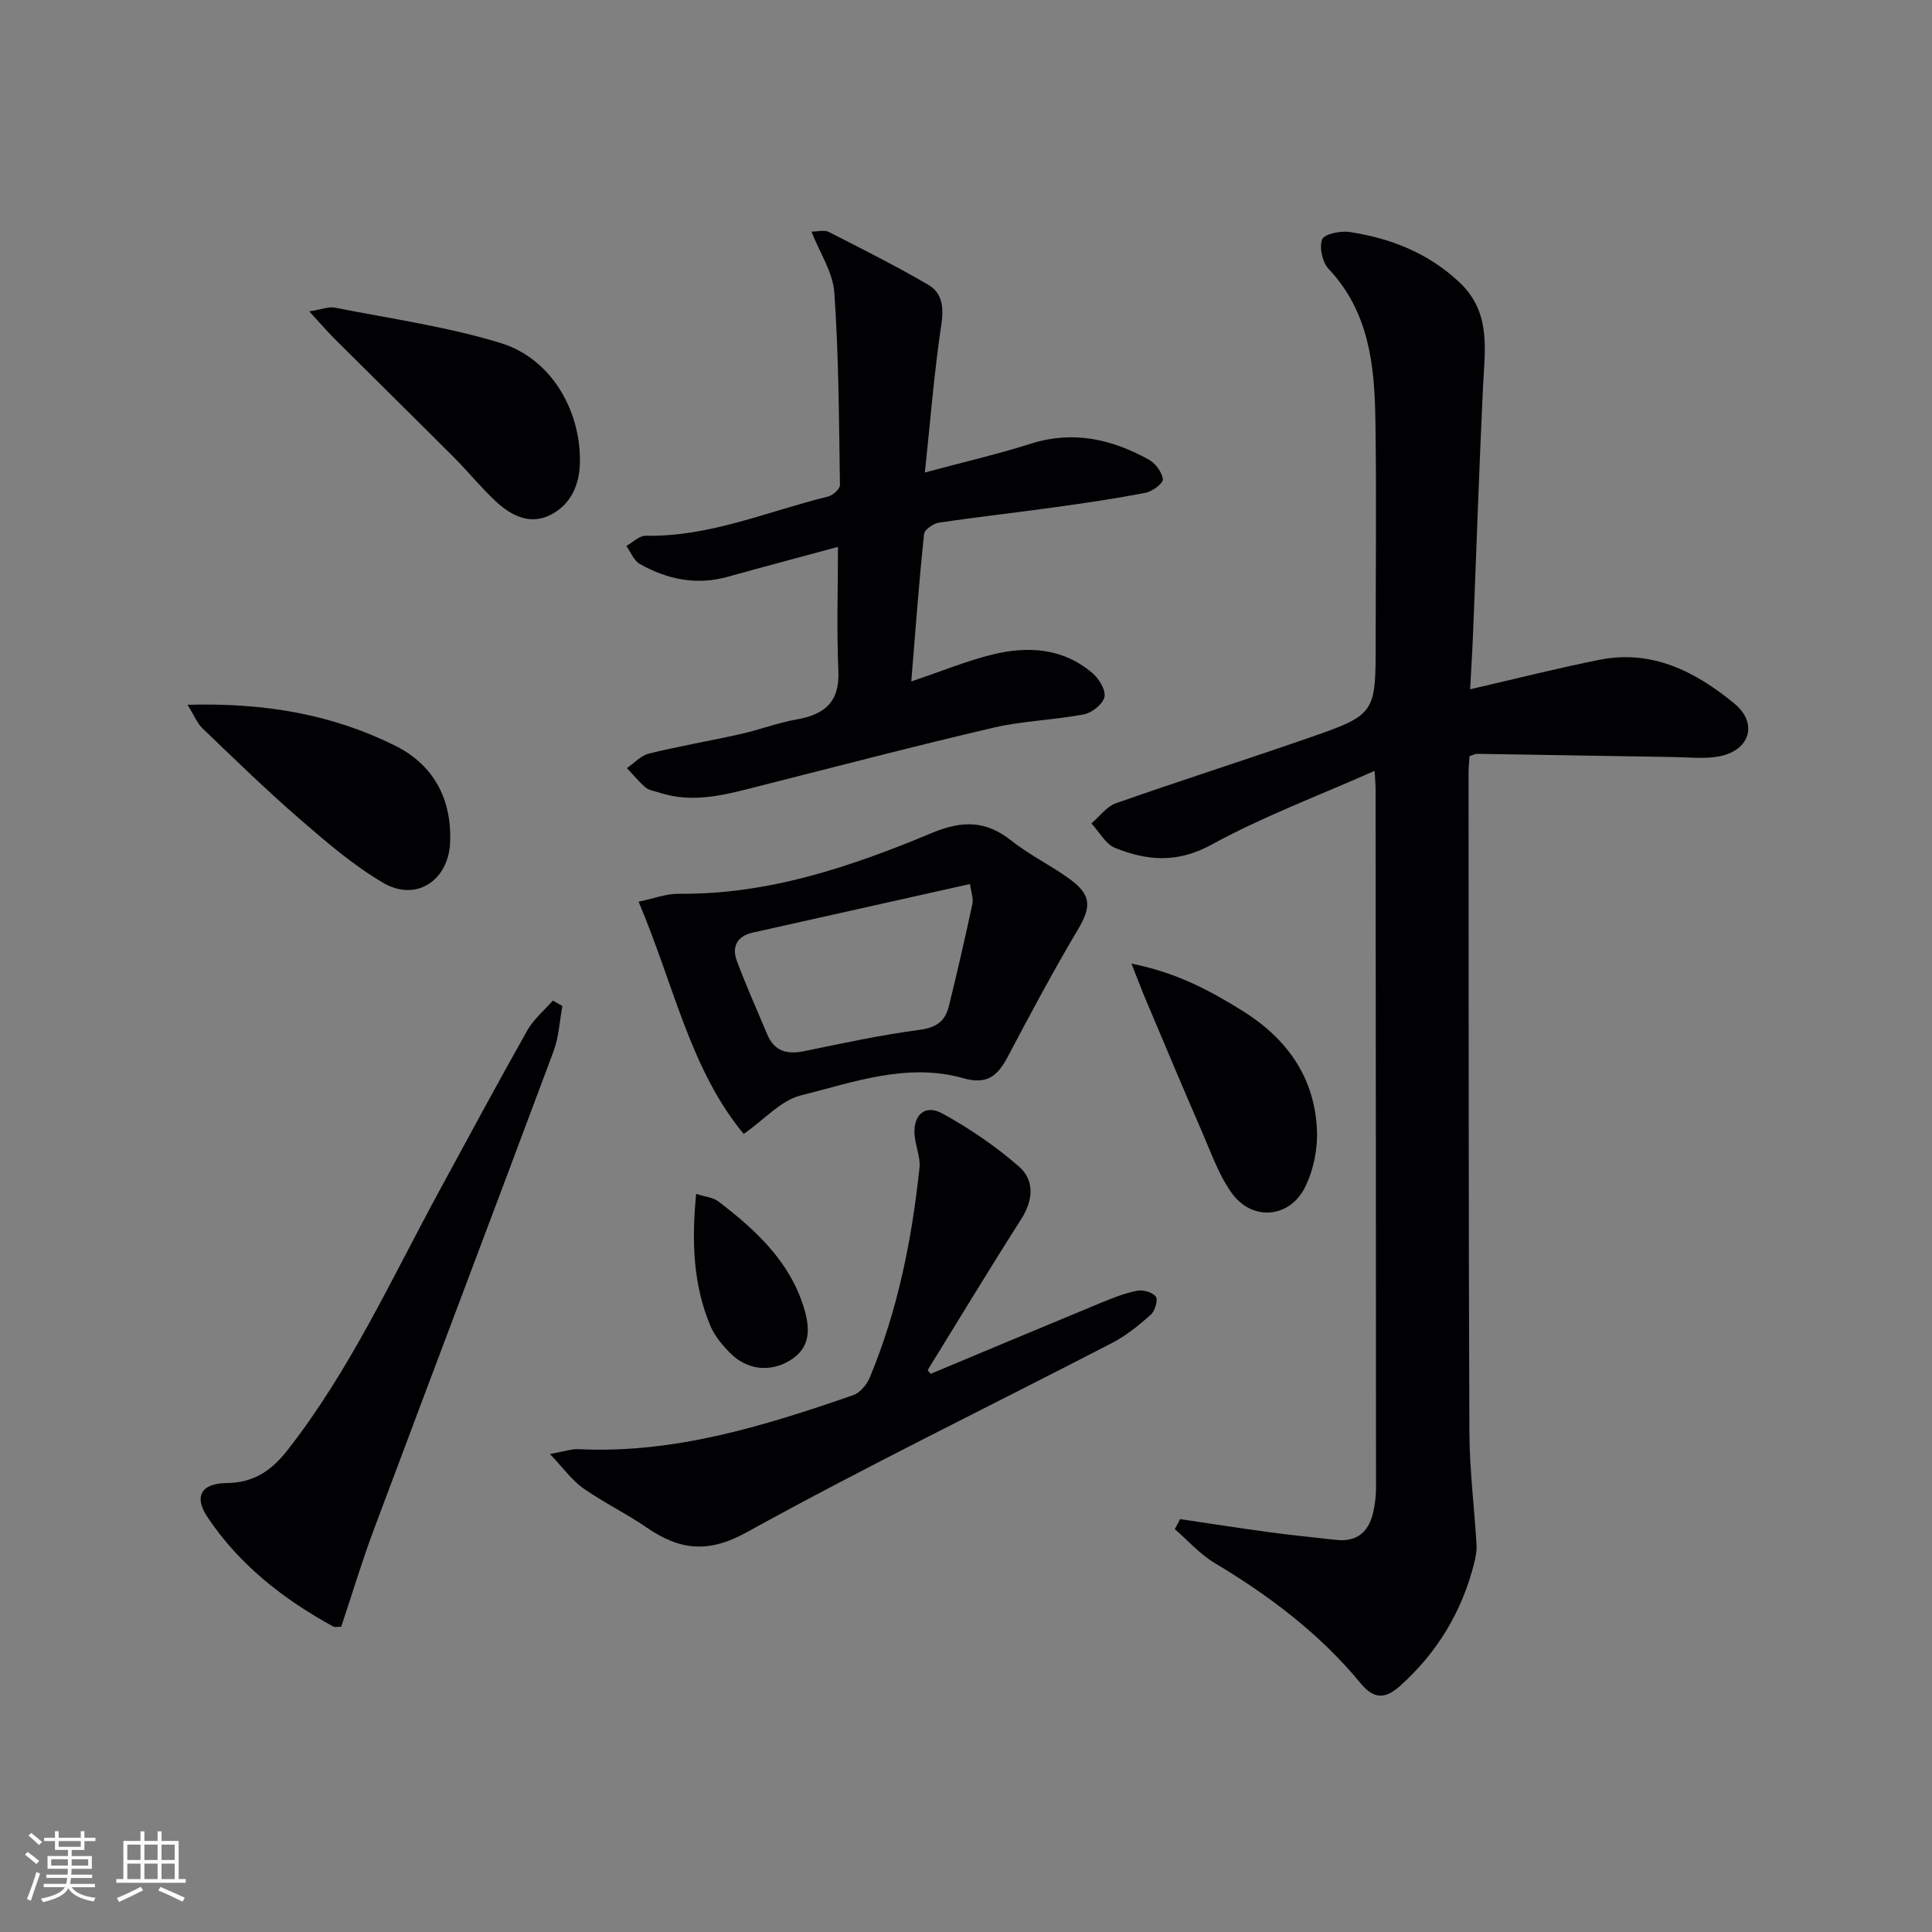 <svg enable-background="new 0 0 400 400" viewBox="0 0 400 400" xmlns="http://www.w3.org/2000/svg"><rect x="0" y="0" width="400" height="400" fill="#808080" stroke="none"/><g fill="#010104"><path d="m284.59 159.6c-11.78 5.23-23.19 9.49-33.76 15.28-7.04 3.86-13.34 3.34-19.95.68-1.99-.8-3.29-3.34-4.91-5.08 1.68-1.43 3.13-3.49 5.06-4.17 13.16-4.63 26.46-8.87 39.64-13.44 14.18-4.92 14.15-5.01 14.15-20.08 0-15.33.18-30.66-.06-45.99-.18-11.23-1.33-22.25-9.67-31.11-1.3-1.38-1.99-4.43-1.36-6.12.41-1.11 3.8-1.83 5.67-1.54 8.51 1.29 16.27 4.33 22.73 10.39 6.7 6.28 5.27 14.07 4.9 21.86-.8 16.94-1.36 33.9-2.05 50.85-.15 3.74-.39 7.48-.6 11.58 9.41-2.17 18.06-4.37 26.8-6.11 10.89-2.17 19.92 2.48 27.91 9.07 4.92 4.06 3.24 9.64-3.02 10.9-3.02.61-6.27.22-9.41.17-13.61-.21-27.21-.46-40.82-.67-.45-.01-.9.27-1.59.49-.07 1.14-.2 2.28-.2 3.41.03 45.49-.01 90.98.17 136.48.03 7.79 1.02 15.58 1.48 23.37.08 1.28-.19 2.61-.5 3.86-2.5 9.95-7.58 18.37-15.19 25.25-2.89 2.61-5.31 3.22-8.29-.4-8.44-10.27-18.91-18.15-30.29-24.96-3.04-1.82-5.48-4.63-8.2-6.98.37-.69.74-1.38 1.1-2.07 6.29.93 12.57 1.91 18.86 2.76 4.44.6 8.91 1.02 13.36 1.53 4.49.52 6.91-1.74 7.8-5.89.35-1.61.54-3.29.54-4.94-.01-48.16-.05-96.32-.09-144.47.02-.97-.09-1.96-.21-3.91z"/><path d="m188.67 141.08c6.54-2.2 11.63-4.31 16.91-5.59 7.37-1.79 14.63-1.3 20.69 3.95 1.32 1.15 2.72 3.51 2.39 4.89-.36 1.49-2.58 3.25-4.25 3.57-6.18 1.18-12.58 1.33-18.69 2.75-16.14 3.76-32.18 7.96-48.25 12.03-6.94 1.76-13.83 3.8-21.04 1.4-.94-.31-2.06-.44-2.76-1.04-1.41-1.2-2.6-2.67-3.88-4.02 1.52-1.03 2.91-2.6 4.58-3.01 6.28-1.54 12.67-2.62 18.99-4.04 3.88-.87 7.64-2.32 11.54-3.01 5.77-1.02 8.96-3.56 8.68-10.02-.38-8.46-.09-16.94-.09-25.71-7.54 2.04-15.2 4.06-22.83 6.19-6.48 1.81-12.53.54-18.2-2.66-1.23-.7-1.87-2.45-2.79-3.72 1.33-.74 2.67-2.14 3.99-2.12 13.25.27 25.28-5.06 37.8-8.12.99-.24 2.45-1.57 2.44-2.38-.2-13.29-.24-26.59-1.16-39.84-.29-4.2-3.01-8.22-4.74-12.63 1.37 0 2.67-.39 3.56.06 6.92 3.52 13.87 7.02 20.58 10.92 2.97 1.73 3.29 4.68 2.75 8.29-1.47 9.77-2.24 19.65-3.41 30.61 8.25-2.22 15.18-3.82 21.94-5.97 8.76-2.78 16.77-.94 24.43 3.3 1.38.76 2.73 2.59 2.91 4.07.1.8-2.16 2.52-3.56 2.79-6.18 1.2-12.42 2.11-18.66 2.98-8.05 1.12-16.14 2.02-24.18 3.22-1.15.17-2.95 1.44-3.04 2.35-1.05 9.93-1.78 19.83-2.65 30.51z"/><path d="m192.68 284.44c11.74-4.91 23.48-9.84 35.24-14.7 2.45-1.01 4.95-2.01 7.53-2.51 1.22-.24 3.23.33 3.85 1.24.49.72-.19 2.97-1.05 3.74-2.47 2.19-5.11 4.34-8.02 5.84-25.23 13.06-50.8 25.48-75.65 39.2-8.08 4.46-13.94 3.66-20.73-1.02-4.23-2.91-8.92-5.16-13.11-8.11-2.32-1.63-4.05-4.11-6.88-7.08 2.87-.51 4.43-1.08 5.96-1 19.87.95 38.43-4.82 56.83-11.19 1.42-.49 2.82-2.19 3.43-3.66 5.79-13.89 8.71-28.51 10.29-43.4.22-2.06-.71-4.22-.97-6.36-.55-4.44 1.99-6.94 5.72-4.89 5.6 3.09 11.01 6.76 15.82 10.96 3.26 2.84 3.03 6.91.52 10.86-6.6 10.35-12.95 20.86-19.4 31.31.22.26.42.52.62.77z"/><path d="m153.98 234.77c-11.09-13.33-14.52-31.08-21.77-48.08 3.05-.63 5.73-1.68 8.39-1.65 18.53.2 35.64-5.62 52.35-12.59 6.29-2.62 11.18-2.6 16.49 1.63 3.76 2.99 8.2 5.1 12.08 7.95 4.54 3.33 4.41 5.78 1.6 10.51-5.08 8.55-9.77 17.35-14.42 26.15-2.07 3.92-4.2 5.98-9.23 4.55-11.57-3.29-22.72.8-33.71 3.57-4.08 1.02-7.44 4.92-11.78 7.96zm46.84-51.74c-15.31 3.42-30.11 6.73-44.91 10.04-3.33.74-4.46 2.94-3.33 5.94 1.91 5.11 4.15 10.09 6.26 15.13 1.49 3.56 4.14 4.22 7.72 3.48 7.93-1.64 15.87-3.35 23.89-4.41 3.41-.45 5.24-1.82 5.98-4.81 1.74-7.05 3.37-14.14 4.89-21.24.25-1.16-.27-2.47-.5-4.13z"/><path d="m116.44 208.28c-.59 3.14-.74 6.44-1.84 9.39-12.31 32.98-24.81 65.9-37.15 98.87-2.49 6.64-4.53 13.45-6.8 20.25-.71 0-1.29.18-1.65-.03-10.33-5.66-19.47-12.79-26.05-22.67-2.86-4.29-1.3-6.98 4-7.04 5.56-.06 9.27-2.58 12.56-6.79 12.92-16.5 21.55-35.48 31.46-53.73 6.03-11.1 12.02-22.23 18.22-33.23 1.3-2.3 3.49-4.1 5.27-6.14.65.38 1.31.75 1.98 1.12z"/><path d="m64.03 64.47c2.55-.4 4.02-1.03 5.3-.78 11.48 2.28 23.18 3.92 34.32 7.33 10.34 3.17 16.48 13.68 16.42 24.42-.03 4.85-1.81 9-6.13 11.18-4.23 2.13-8.15.12-11.32-2.84-3.02-2.82-5.64-6.07-8.56-9.01-8.09-8.1-16.26-16.12-24.37-24.21-1.71-1.67-3.27-3.49-5.66-6.09z"/><path d="m38.82 145.92c16.08-.46 30.06 2.02 43.02 8.48 7.86 3.91 11.74 10.96 11.35 20.04-.33 7.83-7.01 12.34-13.82 8.36-6.25-3.65-11.86-8.51-17.37-13.28-6.91-5.99-13.46-12.39-20.07-18.71-1.07-1.02-1.64-2.53-3.11-4.89z"/><path d="m234.25 199.5c9.44 1.89 16.33 5.63 23.01 9.79 9.16 5.7 14.94 13.76 15.4 24.7.17 3.95-.73 8.37-2.51 11.89-3.23 6.38-10.93 6.94-15.1 1.17-2.66-3.67-4.22-8.18-6.05-12.4-4.02-9.23-7.91-18.52-11.83-27.8-.81-1.92-1.55-3.89-2.92-7.35z"/><path d="m144.13 247.17c1.94.63 3.52.75 4.57 1.55 7.71 5.89 14.79 12.37 17.75 22.07 1.28 4.2 1.49 8.27-3 10.94-4.08 2.43-8.82 1.9-12.29-1.61-1.6-1.62-3.19-3.5-4.06-5.57-3.61-8.57-3.92-17.55-2.97-27.38z"/></g><path d="m5.17 384 .55-.58c.85.61 1.65 1.24 2.4 1.87l-.59.64c-.83-.73-1.62-1.38-2.36-1.93m1.22 9.53-.82-.34c.71-1.76 1.37-3.64 1.98-5.63.24.13.5.25.76.36-.6 1.67-1.24 3.54-1.92 5.61m-.5-13.5.57-.54c.56.44 1.31 1.06 2.26 1.87l-.64.64c-.68-.66-1.41-1.32-2.19-1.97m3.25.46h2.24v-1.36h.77v1.36h4.57v-1.36h.76v1.36h2.28v.69h-2.28v1.84h-2.64v1.26h4.18v2.64h-4.21c0 .45-.02.86-.05 1.21h4.32v.69h-4.38c-.04.34-.1.75-.19 1.22h5.15v.69h-4.82c.87 1.19 2.51 1.92 4.93 2.19-.17.31-.3.57-.37.76-2.77-.49-4.52-1.41-5.26-2.76-.56 1.26-2.3 2.23-5.24 2.9-.12-.25-.26-.48-.43-.72 2.73-.55 4.38-1.34 4.96-2.38h-4.38v-.69h4.65c.1-.38.17-.79.21-1.22h-4.32v-.69h4.4c.03-.34.05-.75.05-1.21h-4.2v-2.64h4.23v-1.26h-2.69v-1.84h-2.24zm1.46 4.46v1.29h3.45c.01-.4.02-.57.01-.53v-.32-.45h-3.46zm1.55-2.59h4.57v-1.19h-4.57zm6.11 2.59h-3.42v.77c-.01.19-.01.37-.02.53h3.44z" fill="#fcfbfa"/><path d="m32.63 379.16h.82v1.98h3.54v7.89h1.46v.78h-14.37v-.78h1.46v-7.89h3.54v-1.98h.82v1.98h2.73zm-3.49 11.48.5.73c-1.61.82-3.28 1.63-5 2.41-.13-.27-.28-.55-.44-.82 1.75-.72 3.4-1.49 4.94-2.32m-2.78-5.55h2.73v-3.18h-2.73zm0 3.95h2.73v-3.2h-2.73zm3.54-3.95h2.73v-3.18h-2.73zm0 3.95h2.73v-3.2h-2.73zm7.89 4.68c-1.84-.92-3.51-1.7-5.02-2.32l.45-.73c1.89.8 3.57 1.55 5.04 2.23zm-1.62-11.81h-2.73v3.18h2.73zm-2.73 7.13h2.73v-3.2h-2.73z" fill="#fcfbfa"/></svg>